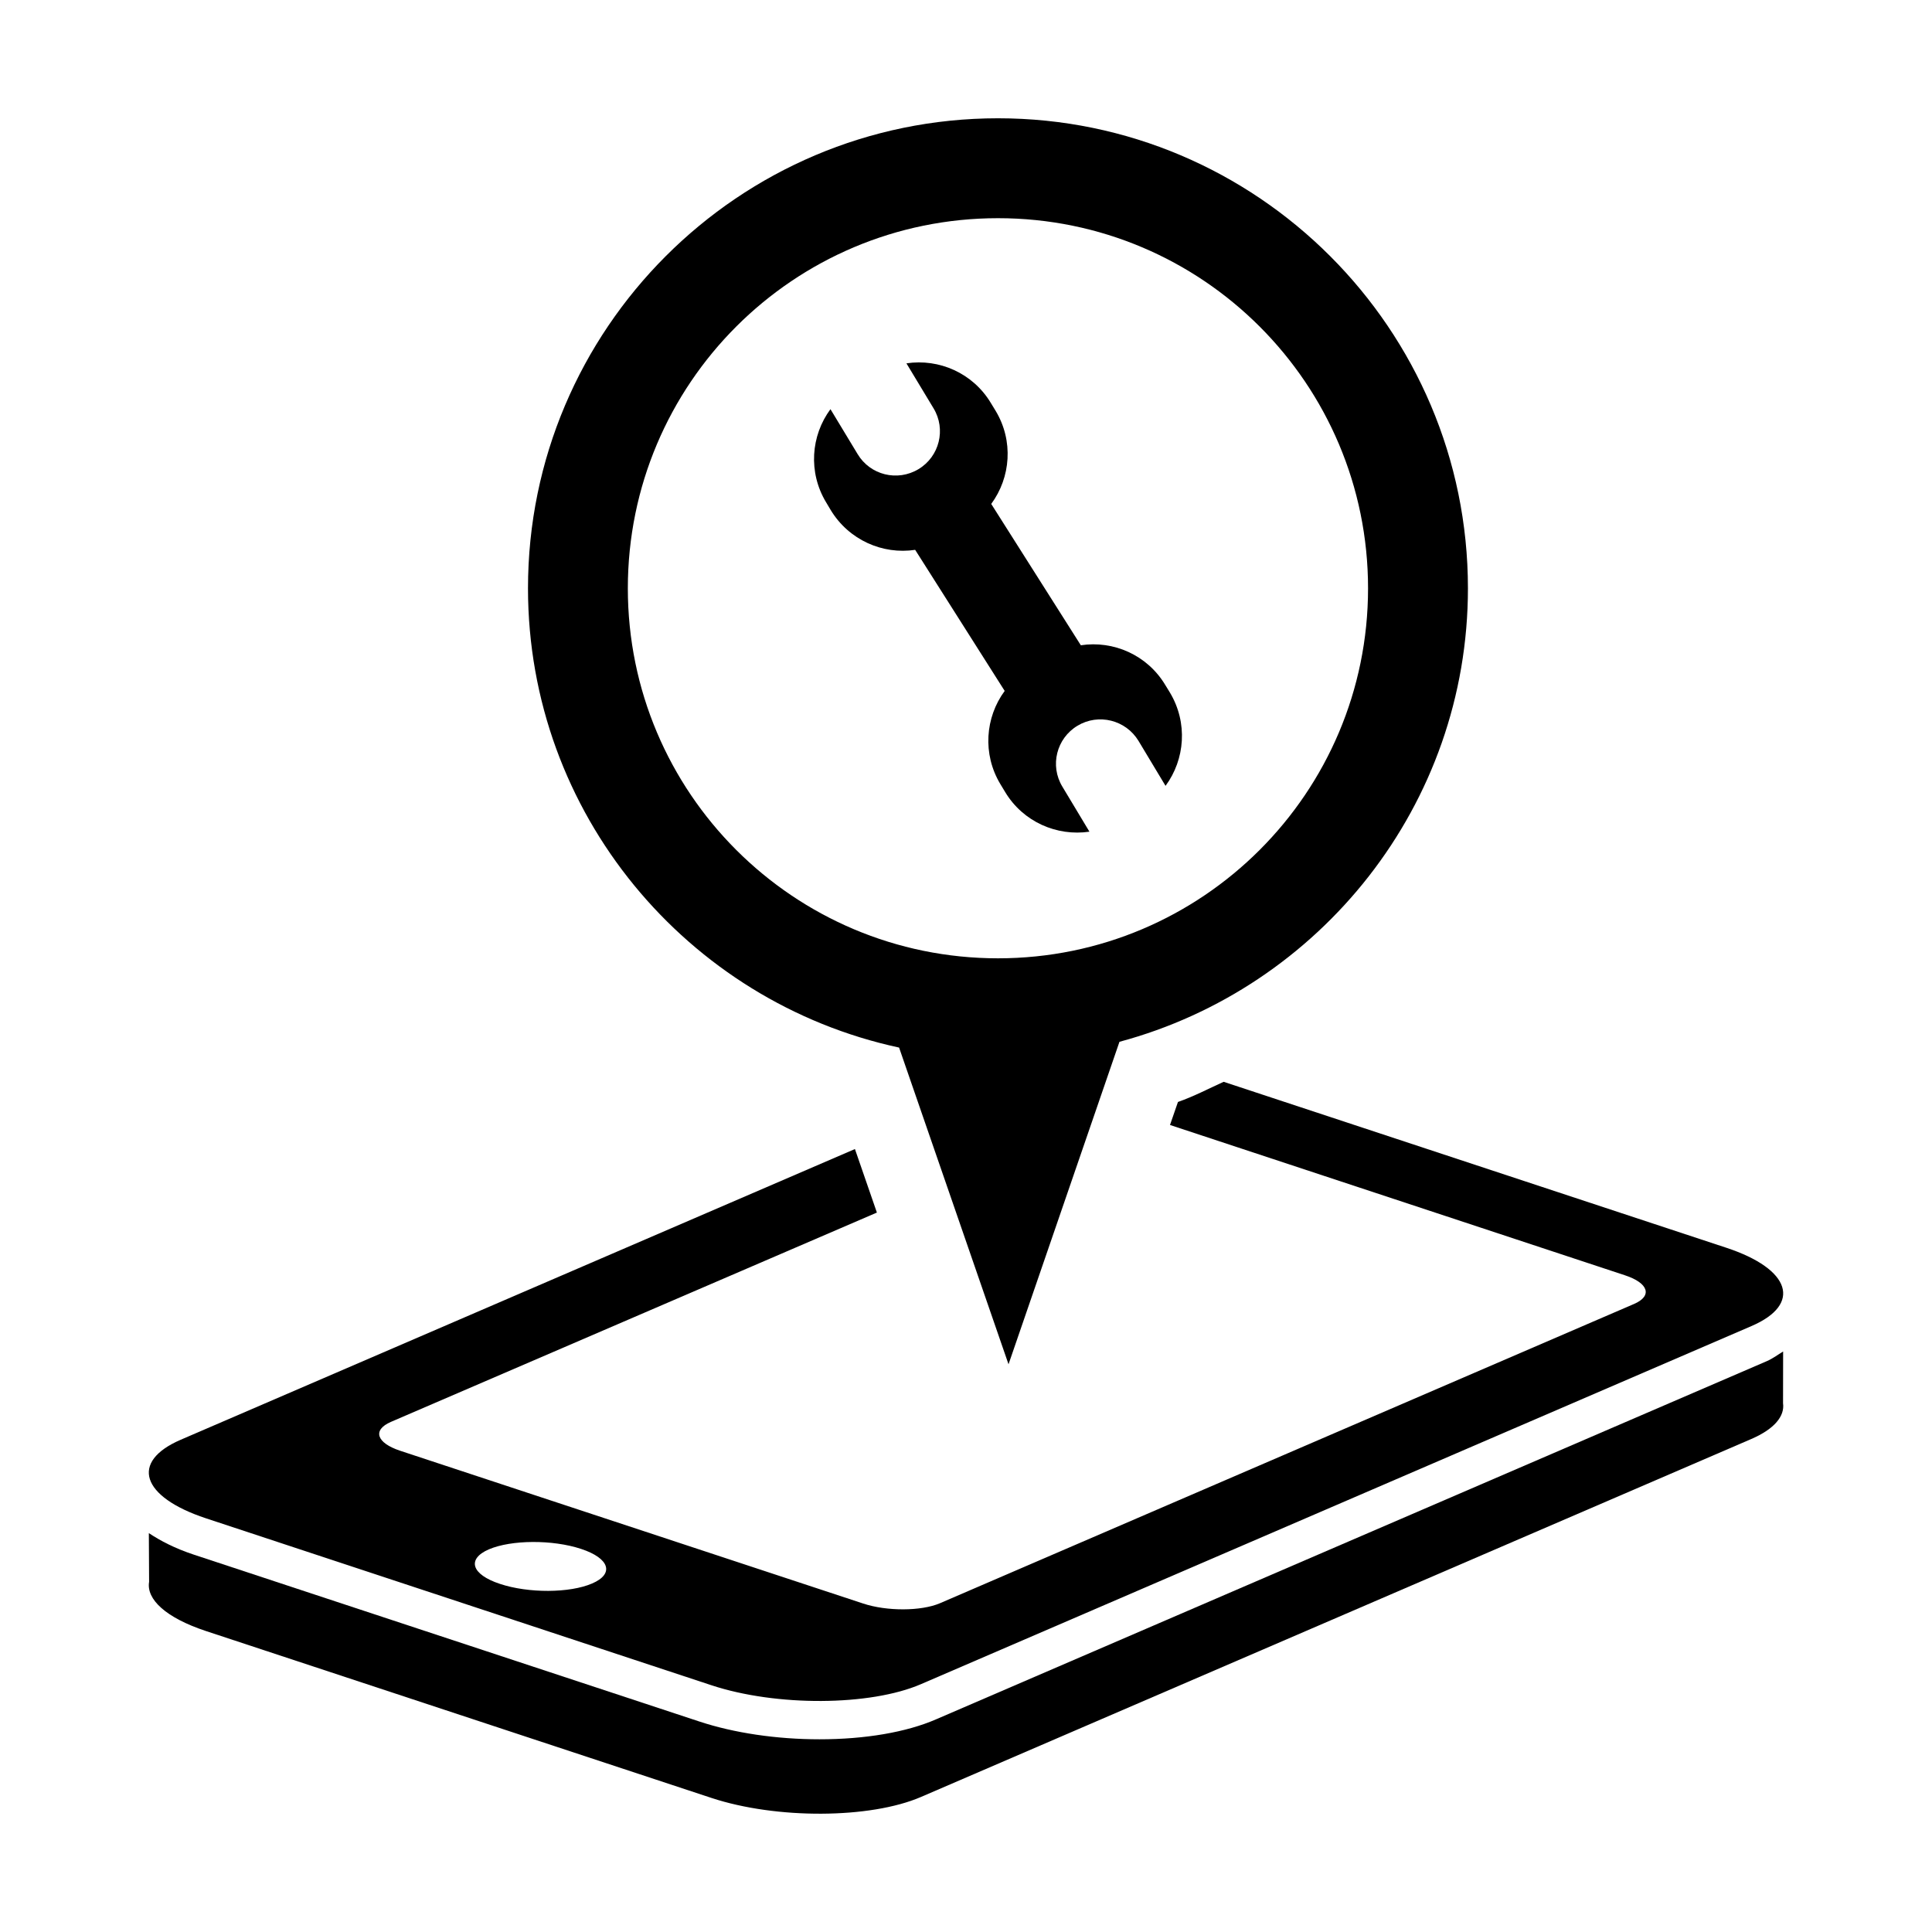 <svg height='100px' width='100px'  fill="#000000" xmlns="http://www.w3.org/2000/svg" xmlns:xlink="http://www.w3.org/1999/xlink" version="1.1" x="0px" y="0px" viewBox="0 0 90 90" enable-background="new 0 0 90 90" xml:space="preserve"><path d="M82.288,63.415L43.61,80.091c-1.385,0.604-3.313,0.932-5.436,0.932c-1.998,0-3.982-0.295-5.594-0.828L9.028,72.421  c-0.896-0.297-1.553-0.645-2.094-1.002l0.012,2.268c-0.137,0.813,0.775,1.672,2.643,2.291l23.555,7.777  c3.018,0.996,7.391,0.977,9.762-0.047l38.676-16.674c1.082-0.467,1.563-1.066,1.479-1.666l0.004-2.41  C82.813,63.11,82.61,63.274,82.288,63.415z"></path><path d="M80.415,58.124l-23.412-7.729c-0.707,0.32-1.389,0.68-2.129,0.939l-0.371,1.072l21.188,7  c1.109,0.363,1.297,0.965,0.428,1.338L43.786,74.685c-0.871,0.373-2.469,0.381-3.576,0.014l-21.574-7.119  c-1.104-0.367-1.295-0.965-0.428-1.342l22.641-9.752l-1.023-2.959L8.419,67.069c-2.373,1.023-1.848,2.658,1.17,3.658l23.555,7.779  c3.018,0.996,7.391,0.973,9.762-0.053l38.676-16.676C83.952,60.761,83.431,59.118,80.415,58.124z M27.583,73.765  c-1.041,0.451-2.967,0.461-4.295,0.018c-1.326-0.436-1.557-1.156-0.514-1.609c1.047-0.447,2.967-0.459,4.295-0.02  C28.399,72.591,28.628,73.317,27.583,73.765z"></path><path d="M68.382,27.405c0-12.072-9.822-21.895-21.891-21.895c-12.074,0-21.895,9.822-21.895,21.895  c0,10.488,7.418,19.27,17.287,21.395l5.098,14.754l5.168-15.023C61.479,46.026,68.382,37.513,68.382,27.405z M46.491,44.642  c-9.525,0-17.244-7.715-17.244-17.236c0-9.527,7.719-17.242,17.244-17.242c9.52,0,17.238,7.715,17.238,17.242  C63.729,36.927,56.011,44.642,46.491,44.642z"></path><path d="M42.788,21.854c0.975-0.586,1.291-1.857,0.701-2.832l-1.264-2.096c1.518-0.23,3.092,0.449,3.932,1.846l0.225,0.369  c0.838,1.393,0.703,3.102-0.207,4.334l4.174,6.584c1.516-0.23,3.088,0.447,3.93,1.844l0.221,0.361  c0.84,1.402,0.705,3.111-0.205,4.344l-1.26-2.096c-0.592-0.975-1.863-1.293-2.84-0.705c-0.979,0.586-1.299,1.857-0.707,2.836  l1.262,2.1c-1.516,0.223-3.09-0.453-3.928-1.85l-0.223-0.369c-0.838-1.396-0.705-3.105,0.203-4.338l-4.17-6.572  c-1.518,0.229-3.088-0.459-3.932-1.85l-0.219-0.367c-0.84-1.395-0.707-3.104,0.205-4.336l1.262,2.088  C40.534,22.132,41.806,22.446,42.788,21.854z"></path></svg>